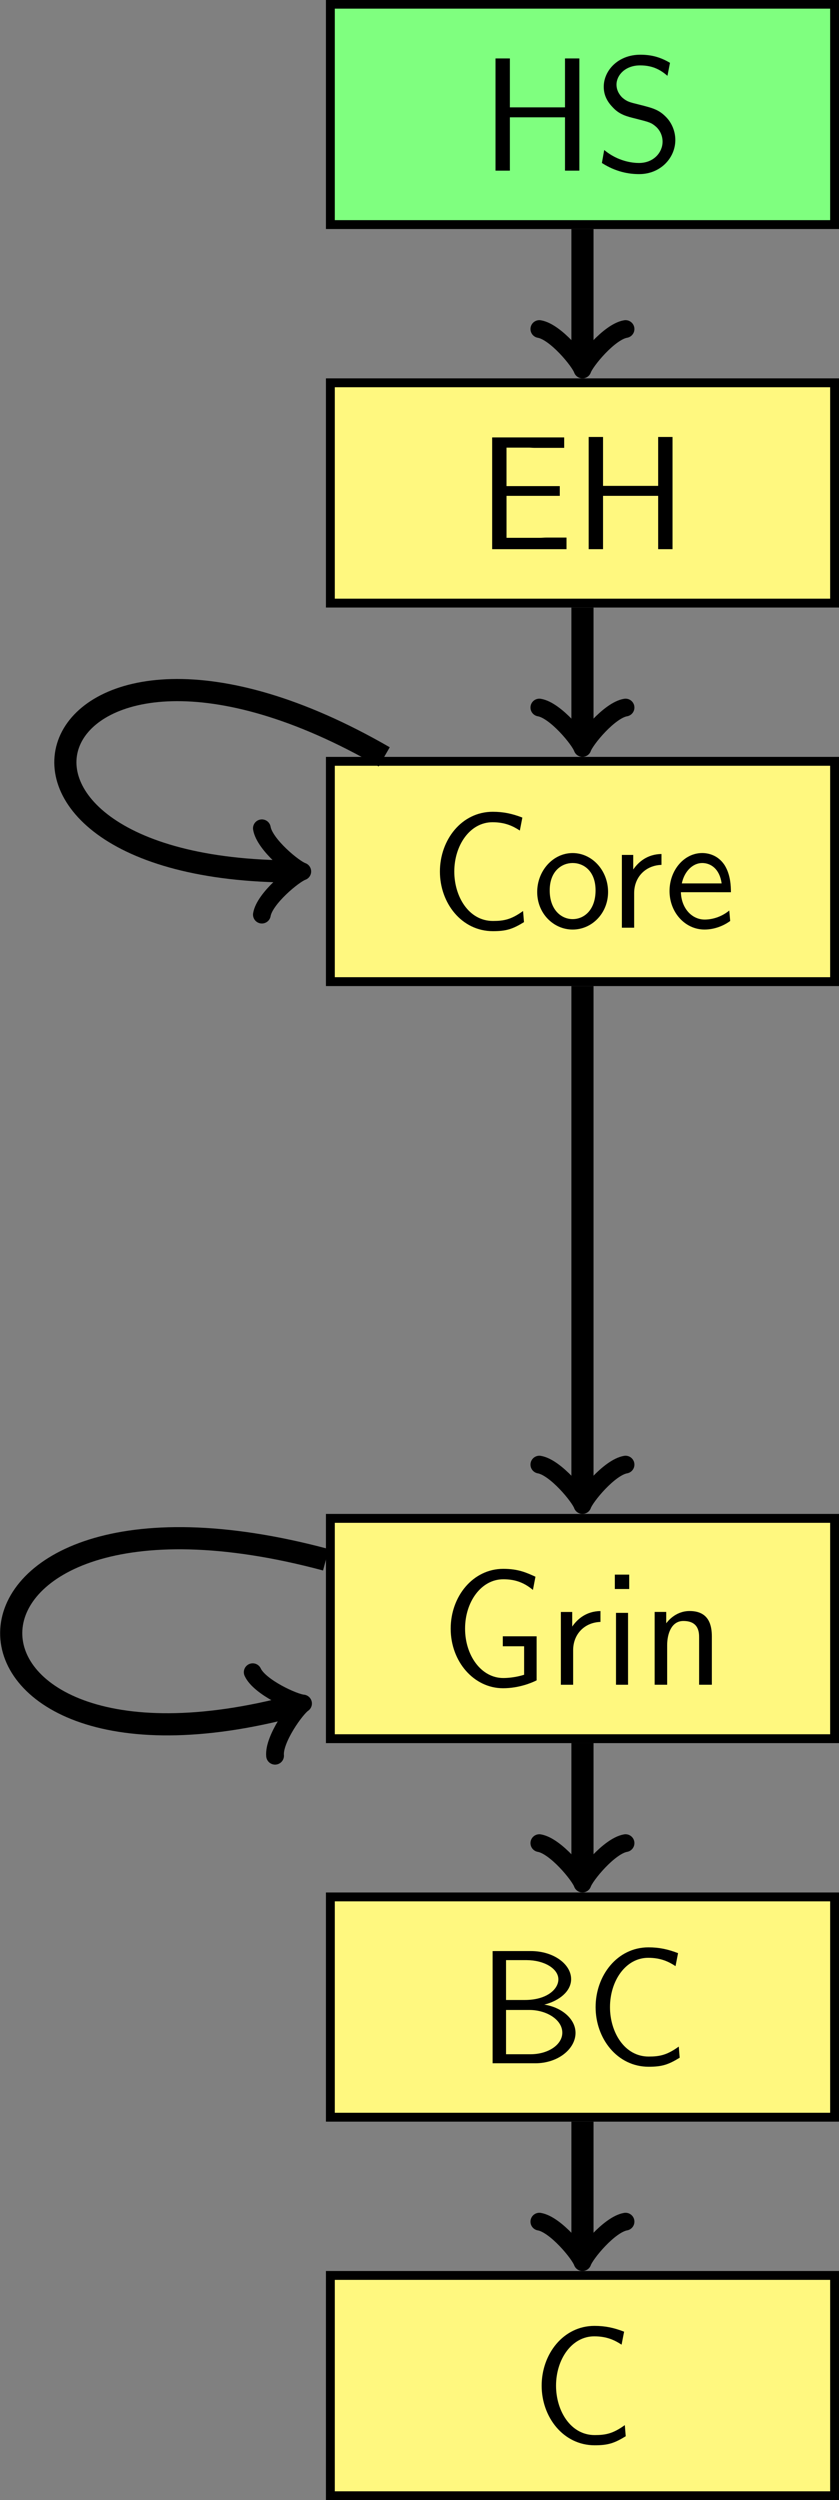 <?xml version="1.0" encoding="UTF-8" standalone="no"?>
<svg
   xmlns:dc="http://purl.org/dc/elements/1.1/"
   xmlns:cc="http://creativecommons.org/ns#"
   xmlns:rdf="http://www.w3.org/1999/02/22-rdf-syntax-ns#"
   xmlns:svg="http://www.w3.org/2000/svg"
   xmlns="http://www.w3.org/2000/svg"
   xmlns:xlink="http://www.w3.org/1999/xlink"
   xmlns:sodipodi="http://sodipodi.sourceforge.net/DTD/sodipodi-0.dtd"
   xmlns:inkscape="http://www.inkscape.org/namespaces/inkscape"
   width="70.753"
   height="210.625"
   viewBox="0 0 56.602 168.5"
   version="1.2"
   id="svg2"
   inkscape:version="0.48.5 r10040"
   sodipodi:docname="uhc-arch-extr.tex">
  <rect x="0" y="0" width="56.602" height="168.5" fill="#808080" stroke="none"/>
  <sodipodi:namedview
     pagecolor="#ffffff"
     bordercolor="#666666"
     borderopacity="1"
     objecttolerance="10"
     gridtolerance="10"
     guidetolerance="10"
     inkscape:pageopacity="0"
     inkscape:pageshadow="2"
     inkscape:window-width="1920"
     inkscape:window-height="1014"
     id="namedview1513"
     showgrid="false"
     fit-margin-top="0"
     fit-margin-left="0"
     fit-margin-right="0"
     fit-margin-bottom="0"
     inkscape:zoom="0.96"
     inkscape:cx="131.6332"
     inkscape:cy="-67.682391"
     inkscape:window-x="0"
     inkscape:window-y="27"
     inkscape:window-maximized="1"
     inkscape:current-layer="svg2" />
  <defs
     id="defs4">
    <g
       id="g6">
      <symbol
         overflow="visible"
         id="glyph0-0"
         style="overflow:visible">
        <path
           style="stroke:none"
           d=""
           id="path9"
           inkscape:connector-curvature="0" />
      </symbol>
      <symbol
         overflow="visible"
         id="glyph0-1"
         style="overflow:visible">
        <path
           style="stroke:none"
           d="m -3.703,-2.469 0,-0.562 c 0,-0.078 0.016,-0.141 0.016,-0.219 l 0,-0.859 -0.422,0 0,3.875 0.422,0 0,-0.859 c 0,-0.062 -0.016,-0.141 -0.016,-0.203 l 0,-0.562 3.703,0 0,-0.609 z"
           id="path12"
           inkscape:connector-curvature="0" />
      </symbol>
      <symbol
         overflow="visible"
         id="glyph0-2"
         style="overflow:visible">
        <path
           style="stroke:none"
           d="m -1.766,-2.781 c -0.469,0 -0.953,0.141 -0.953,0.875 0,0.516 0.297,0.781 0.422,0.906 l -1.859,0 0,0.5 4.156,0 0,-0.516 -1.453,0 c -0.391,0 -0.875,-0.172 -0.875,-0.625 0,-0.625 0.422,-0.625 0.594,-0.625 l 1.734,0 0,-0.516 z"
           id="path15"
           inkscape:connector-curvature="0" />
      </symbol>
      <symbol
         overflow="visible"
         id="glyph0-3"
         style="overflow:visible">
        <path
           style="stroke:none"
           d="m -0.656,-2.578 c 0.25,0.344 0.328,0.719 0.328,0.969 0,0.531 -0.438,0.922 -0.984,0.938 l 0,-1.969 c -0.266,0 -0.672,0.031 -1.016,0.266 C -2.641,-2.156 -2.75,-1.797 -2.75,-1.5 c 0,0.734 0.641,1.297 1.406,1.297 0.766,0 1.406,-0.609 1.406,-1.391 0,-0.344 -0.109,-0.703 -0.297,-1.016 z m -1.016,1.859 c -0.469,-0.125 -0.688,-0.484 -0.688,-0.781 0,-0.266 0.141,-0.656 0.688,-0.766 z"
           id="path18"
           inkscape:connector-curvature="0" />
      </symbol>
      <symbol
         overflow="visible"
         id="glyph0-4"
         style="overflow:visible">
        <path
           style="stroke:none"
           d="m -4.156,-2.406 0,0.578 4.156,1.656 0,-0.5 -1.188,-0.469 0,-1.812 1.188,-0.469 0,-0.625 z m 0.453,0.359 2.172,-0.766 0,1.531 z"
           id="path21"
           inkscape:connector-curvature="0" />
      </symbol>
      <symbol
         overflow="visible"
         id="glyph0-5"
         style="overflow:visible">
        <path
           style="stroke:none"
           d="m -1.281,-1.016 c -0.641,0 -0.984,-0.531 -1,-1.062 l -0.438,0 c 0.016,0.5 0.25,0.875 0.578,1.109 l -0.562,0 0,0.453 2.703,0 0,-0.5 z"
           id="path24"
           inkscape:connector-curvature="0" />
      </symbol>
      <symbol
         overflow="visible"
         id="glyph0-6"
         style="overflow:visible">
        <path
           style="stroke:none"
           d="m -0.656,-2.609 c 0.203,0.312 0.297,0.625 0.297,1 0,0.547 -0.438,0.875 -0.969,0.875 -0.469,0 -1,-0.234 -1,-0.891 0,-0.406 0.078,-0.594 0.266,-0.906 L -2.484,-2.609 C -2.672,-2.25 -2.75,-2.094 -2.75,-1.625 c 0,0.891 0.734,1.406 1.422,1.406 0.734,0 1.391,-0.578 1.391,-1.391 0,-0.406 -0.125,-0.766 -0.281,-1.031 z"
           id="path27"
           inkscape:connector-curvature="0" />
      </symbol>
      <symbol
         overflow="visible"
         id="glyph0-7"
         style="overflow:visible">
        <path
           style="stroke:none"
           d="m -4.109,-1.047 0,0.594 0.609,0 0,-0.594 z M -2.656,-1 l 0,0.5 L 0,-0.5 0,-1 z"
           id="path30"
           inkscape:connector-curvature="0" />
      </symbol>
      <symbol
         overflow="visible"
         id="glyph0-8"
         style="overflow:visible">
        <path
           style="stroke:none"
           d="m -2.281,-1.125 0,-0.891 -0.375,0 0,0.891 -0.766,0 0,0.453 0.766,0 0,0.547 0.375,0 0,-0.516 1.516,0 c 0.406,0 0.828,-0.109 0.828,-0.531 0,-0.438 -0.141,-0.766 -0.219,-0.953 l -0.391,0.109 c 0.141,0.203 0.188,0.406 0.188,0.578 0,0.25 -0.234,0.312 -0.516,0.312 z"
           id="path33"
           inkscape:connector-curvature="0" />
      </symbol>
      <symbol
         overflow="visible"
         id="glyph0-9"
         style="overflow:visible">
        <path
           style="stroke:none"
           d="m -2.656,-2.781 0,0.516 1.734,0 c 0.484,0 0.625,0.406 0.625,0.75 0,0.453 -0.109,0.5 -0.391,0.5 l -1.969,0 0,0.516 2,0 c 0.531,0 0.719,-0.234 0.719,-0.656 0,-0.234 -0.047,-0.766 -0.344,-1.125 l 0.281,0 0,-0.5 z"
           id="path36"
           inkscape:connector-curvature="0" />
      </symbol>
      <symbol
         overflow="visible"
         id="glyph0-10"
         style="overflow:visible">
        <path
           style="stroke:none"
           d="m -1.312,-2.984 c -0.781,0 -1.438,0.625 -1.438,1.406 0,0.766 0.656,1.406 1.438,1.406 0.766,0 1.375,-0.641 1.375,-1.406 0,-0.781 -0.609,-1.406 -1.375,-1.406 z m 0.953,1.406 c 0,0.469 -0.344,0.875 -1.016,0.875 -0.672,0 -0.984,-0.438 -0.984,-0.875 0,-0.453 0.312,-0.891 0.984,-0.891 0.688,0 1.016,0.422 1.016,0.891 z"
           id="path39"
           inkscape:connector-curvature="0" />
      </symbol>
      <symbol
         overflow="visible"
         id="glyph0-11"
         style="overflow:visible">
        <path
           style="stroke:none"
           d="m -2.281,-1.141 0,-0.672 -0.375,0 0,0.688 -0.688,0 c -0.422,0 -0.469,-0.375 -0.469,-0.562 0,-0.125 0.016,-0.297 0.094,-0.516 l -0.438,0 c -0.031,0.156 -0.062,0.344 -0.062,0.5 0,0.625 0.453,1.062 1.047,1.062 l 0.516,0 0,0.469 0.375,0 0,-0.469 2.281,0 0,-0.5 z"
           id="path42"
           inkscape:connector-curvature="0" />
      </symbol>
      <symbol
         overflow="visible"
         id="glyph0-12"
         style="overflow:visible">
        <path
           style="stroke:none"
           d="m -4.156,-3.781 0,0.531 2.766,0 c 0.797,0 1.156,0.531 1.156,1.047 0,0.516 -0.359,1.016 -1.156,1.016 l -2.766,0 0,0.609 2.75,0 c 0.891,0 1.531,-0.75 1.531,-1.625 0,-0.844 -0.656,-1.578 -1.531,-1.578 z"
           id="path45"
           inkscape:connector-curvature="0" />
      </symbol>
      <symbol
         overflow="visible"
         id="glyph0-13"
         style="overflow:visible">
        <path
           style="stroke:none"
           d="m -4.156,-3.906 0,0.609 1.797,0 0,2.109 -1.797,0 0,0.609 4.156,0 0,-0.609 -1.969,0 0,-2.109 1.969,0 0,-0.609 z"
           id="path48"
           inkscape:connector-curvature="0" />
      </symbol>
      <symbol
         overflow="visible"
         id="glyph0-14"
         style="overflow:visible">
        <path
           style="stroke:none"
           d="m -1.719,-2.547 c -0.609,0 -1.031,0.469 -1.031,1.062 0,0.375 0.078,0.656 0.266,1 l 0.438,-0.047 c -0.141,-0.188 -0.312,-0.484 -0.312,-0.953 0,-0.266 0.188,-0.547 0.641,-0.547 l 0.234,0 c 0.031,0.891 0.219,1.766 0.781,1.766 C -0.406,-0.266 0.062,-0.469 0.062,-1 0.062,-1.25 0,-1.734 -0.234,-2.047 l 0.234,0 0,-0.5 z m 0.875,0.516 c 0.109,0 0.266,0 0.391,0.219 0.109,0.188 0.125,0.422 0.125,0.484 0,0.328 -0.156,0.578 -0.391,0.578 -0.375,0 -0.406,-1.016 -0.422,-1.281 z"
           id="path51"
           inkscape:connector-curvature="0" />
      </symbol>
      <symbol
         overflow="visible"
         id="glyph0-15"
         style="overflow:visible">
        <path
           style="stroke:none"
           d="m -2.562,-2.188 c -0.172,0.406 -0.188,0.703 -0.188,0.922 0,0.156 0,1.062 0.797,1.062 0.281,0 0.438,-0.156 0.516,-0.234 0.203,-0.219 0.25,-0.469 0.312,-0.781 0.047,-0.281 0.109,-0.609 0.406,-0.609 0.375,0 0.375,0.5 0.375,0.578 0,0.391 -0.141,0.75 -0.312,0.984 l 0.453,0.094 C -0.109,-0.391 0.062,-0.75 0.062,-1.25 c 0,-0.266 -0.047,-0.531 -0.203,-0.75 -0.172,-0.219 -0.438,-0.297 -0.641,-0.297 -0.109,0 -0.344,0.016 -0.562,0.266 -0.203,0.219 -0.234,0.438 -0.297,0.734 -0.062,0.344 -0.125,0.625 -0.375,0.625 -0.344,0 -0.344,-0.438 -0.344,-0.531 0,-0.344 0.062,-0.609 0.219,-0.906 z"
           id="path54"
           inkscape:connector-curvature="0" />
      </symbol>
      <symbol
         overflow="visible"
         id="glyph0-16"
         style="overflow:visible">
        <path
           style="stroke:none"
           d="m -1.625,-1.797 -1.031,-1.062 0,0.578 1.234,1.281 -2.734,0 0,0.469 4.156,0 0,-0.438 -0.844,0 L -1.328,-1.484 0,-2.469 0,-2.984 z"
           id="path57"
           inkscape:connector-curvature="0" />
      </symbol>
      <symbol
         overflow="visible"
         id="glyph0-17"
         style="overflow:visible">
        <path
           style="stroke:none"
           d="m -4.156,-1 0,0.5 L 0,-0.5 0,-1 z"
           id="path60"
           inkscape:connector-curvature="0" />
      </symbol>
      <symbol
         overflow="visible"
         id="glyph0-18"
         style="overflow:visible">
        <path
           style="stroke:none"
           d="m -0.672,-3.703 c 0.297,0.422 0.391,0.688 0.391,1.188 0,0.953 -0.906,1.5 -1.797,1.5 -0.953,0 -1.781,-0.609 -1.781,-1.484 0,-0.469 0.125,-0.766 0.328,-1.078 L -4.062,-3.672 C -4.25,-3.188 -4.281,-2.797 -4.281,-2.5 c 0,1.25 1.062,2.094 2.203,2.094 1.125,0 2.203,-0.828 2.203,-2.109 0,-0.516 -0.078,-0.766 -0.328,-1.219 z"
           id="path63"
           inkscape:connector-curvature="0" />
      </symbol>
      <symbol
         overflow="visible"
         id="glyph0-19"
         style="overflow:visible">
        <path
           style="stroke:none"
           d="m -1.766,-4.547 c -0.469,0 -0.953,0.141 -0.953,0.875 0,0.5 0.297,0.812 0.484,0.953 -0.156,0.062 -0.484,0.219 -0.484,0.812 0,0.344 0.141,0.672 0.453,0.938 l -0.438,0 0,0.469 2.703,0 0,-0.516 -1.453,0 c -0.391,0 -0.875,-0.172 -0.875,-0.625 0,-0.625 0.422,-0.625 0.594,-0.625 l 1.734,0 0,-0.516 -1.453,0 c -0.391,0 -0.875,-0.172 -0.875,-0.625 0,-0.625 0.422,-0.625 0.594,-0.625 l 1.734,0 0,-0.516 z"
           id="path66"
           inkscape:connector-curvature="0" />
      </symbol>
      <symbol
         overflow="visible"
         id="glyph0-20"
         style="overflow:visible">
        <path
           style="stroke:none"
           d="M -0.281,-1.031 C 0,-1.344 0.062,-1.688 0.062,-1.891 c 0,-0.641 -0.609,-1.172 -1.391,-1.172 -0.719,0 -1.391,0.391 -1.391,0.984 0,0.266 0.078,0.719 0.344,1.062 l -0.281,0 0,0.5 3.812,0 0,-0.516 z m -1.703,0 c -0.172,-0.141 -0.312,-0.375 -0.312,-0.656 0,-0.484 0.438,-0.859 0.969,-0.859 0.594,0 1,0.453 1,0.922 0,0.094 -0.016,0.234 -0.141,0.391 -0.141,0.188 -0.234,0.203 -0.344,0.203 z"
           id="path69"
           inkscape:connector-curvature="0" />
      </symbol>
      <symbol
         overflow="visible"
         id="glyph0-21"
         style="overflow:visible">
        <path
           style="stroke:none"
           d="m -2.406,-2.531 -0.25,0 0,2.266 0.375,0 0,-0.875 c 0,-0.078 0,-0.141 0,-0.219 l 0,-0.469 2.016,1.656 0.266,0 0,-2.391 -0.406,0 0,0.938 c 0,0.062 0.016,0.141 0.016,0.219 l 0,0.516 z"
           id="path72"
           inkscape:connector-curvature="0" />
      </symbol>
      <symbol
         overflow="visible"
         id="glyph0-22"
         style="overflow:visible">
        <path
           style="stroke:none"
           d="m -4.156,-0.594 4.156,0 0,-1.688 c 0,-1.078 -0.906,-1.953 -2.047,-1.953 -1.172,0 -2.109,0.875 -2.109,1.953 z m 3.797,-0.578 -3.438,0 0,-0.953 c 0,-0.812 0.656,-1.516 1.75,-1.516 1.109,0 1.688,0.719 1.688,1.516 z"
           id="path75"
           inkscape:connector-curvature="0" />
      </symbol>
      <symbol
         overflow="visible"
         id="glyph0-23"
         style="overflow:visible">
        <path
           style="stroke:none"
           d="m -4.109,-1.188 0,0.609 0.609,0 0,-0.609 z m 5.125,1.578 c 0.156,-0.281 0.203,-0.547 0.203,-0.781 0,-0.406 -0.312,-0.797 -0.859,-0.797 l -3.016,0 0,0.5 3.047,0 c 0.109,0 0.203,0 0.312,0.125 0.094,0.141 0.094,0.312 0.094,0.359 0,0.25 -0.109,0.406 -0.172,0.484 z"
           id="path78"
           inkscape:connector-curvature="0" />
      </symbol>
      <symbol
         overflow="visible"
         id="glyph0-24"
         style="overflow:visible">
        <path
           style="stroke:none"
           d="m 0,-1.156 -0.531,0 0,0.547 0.531,0 0,-0.172 0.766,0.172 0,-0.266 z"
           id="path81"
           inkscape:connector-curvature="0" />
      </symbol>
      <symbol
         overflow="visible"
         id="glyph0-25"
         style="overflow:visible">
        <path
           style="stroke:none"
           d="m -4.156,-2.469 0,0.578 3.234,0 c 0.125,0 0.641,0 0.641,0.734 0,0.422 -0.203,0.688 -0.328,0.797 l 0.484,0.094 c 0.156,-0.328 0.25,-0.719 0.25,-1.094 0,-0.625 -0.328,-1.109 -1.016,-1.109 z"
           id="path84"
           inkscape:connector-curvature="0" />
      </symbol>
      <symbol
         overflow="visible"
         id="glyph0-26"
         style="overflow:visible">
        <path
           style="stroke:none"
           d="m -1.766,-2.781 c -0.469,0 -0.953,0.141 -0.953,0.875 0,0.344 0.141,0.672 0.453,0.938 l -0.438,0 0,0.469 2.703,0 0,-0.516 -1.453,0 c -0.391,0 -0.875,-0.172 -0.875,-0.625 0,-0.625 0.422,-0.625 0.594,-0.625 l 1.734,0 0,-0.516 z"
           id="path87"
           inkscape:connector-curvature="0" />
      </symbol>
      <symbol
         overflow="visible"
         id="glyph0-27"
         style="overflow:visible">
        <path
           style="stroke:none"
           d="m -1.875,-3.094 -0.391,0 0,1.906 -1.453,0 0,-0.828 c 0,-0.078 0,-0.141 0,-0.219 l 0,-1.141 -0.422,0 0,2.797 4.141,0 0,-0.609 -1.875,0 z"
           id="path90"
           inkscape:connector-curvature="0" />
      </symbol>
      <symbol
         overflow="visible"
         id="glyph0-28"
         style="overflow:visible">
        <path
           style="stroke:none"
           d="m -3.984,-2.953 c -0.203,0.375 -0.297,0.719 -0.297,1.156 0,0.906 0.609,1.438 1.188,1.438 0.25,0 0.531,-0.078 0.812,-0.359 0.234,-0.266 0.297,-0.547 0.391,-0.922 0.125,-0.5 0.156,-0.641 0.328,-0.812 0.109,-0.109 0.281,-0.203 0.484,-0.203 0.375,0 0.75,0.328 0.75,0.922 0,0.328 -0.094,0.891 -0.5,1.359 l 0.547,0.094 C -0.109,-0.578 0.125,-1.078 0.125,-1.75 c 0,-0.828 -0.609,-1.422 -1.281,-1.422 -0.484,0 -0.75,0.281 -0.875,0.406 -0.25,0.25 -0.312,0.516 -0.422,0.984 -0.078,0.359 -0.125,0.547 -0.266,0.703 C -2.797,-1 -2.938,-0.875 -3.172,-0.875 -3.5,-0.875 -3.844,-1.203 -3.844,-1.781 c 0,-0.453 0.141,-0.781 0.391,-1.078 z"
           id="path93"
           inkscape:connector-curvature="0" />
      </symbol>
      <symbol
         overflow="visible"
         id="glyph0-29"
         style="overflow:visible">
        <path
           style="stroke:none"
           d="m -2.656,-4.25 0,0.469 c 0.172,0.047 1.172,0.391 1.797,0.578 0.172,0.047 0.375,0.109 0.5,0.125 -0.234,0.031 -0.891,0.25 -0.922,0.266 l -1.375,0.438 0,0.453 c 0.516,0.172 1.859,0.625 2.297,0.672 -0.438,0.047 -1.75,0.5 -2.047,0.594 -0.141,0.047 -0.156,0.047 -0.25,0.078 l 0,0.484 2.656,-0.875 0,-0.5 c -0.031,0 -0.5,-0.172 -1.156,-0.375 -0.297,-0.094 -0.875,-0.266 -1.141,-0.297 0.125,-0.016 0.25,-0.062 0.406,-0.094 0.156,-0.047 0.312,-0.094 0.453,-0.125 L 0,-2.828 0,-3.375 z"
           id="path96"
           inkscape:connector-curvature="0" />
      </symbol>
      <symbol
         overflow="visible"
         id="glyph0-30"
         style="overflow:visible">
        <path
           style="stroke:none"
           d="m -2.656,-2.844 0,0.484 c 2,0.828 2.172,0.859 2.297,0.875 l 0,0.016 C -0.594,-1.422 -1,-1.25 -1.469,-1.078 -2,-0.859 -2.203,-0.766 -2.656,-0.594 l 0,0.5 L 0,-1.188 0,-1.734 z"
           id="path99"
           inkscape:connector-curvature="0" />
      </symbol>
      <symbol
         overflow="visible"
         id="glyph0-31"
         style="overflow:visible">
        <path
           style="stroke:none"
           d="m -2.656,-2.844 0,0.484 c 1.141,0.5 1.922,0.828 2.281,0.844 -0.172,0.016 -0.469,0.125 -0.75,0.234 -0.234,0.094 -0.484,0.188 -0.719,0.297 l -0.812,0.375 0,0.516 L 0,-1.328 c 0.172,0.078 0.453,0.188 0.531,0.234 0.25,0.125 0.328,0.203 0.328,0.359 0,0.031 0,0.25 -0.109,0.5 l 0.422,-0.031 C 1.188,-0.312 1.219,-0.531 1.219,-0.719 c 0,-0.25 -0.094,-0.453 -0.656,-0.719 z"
           id="path102"
           inkscape:connector-curvature="0" />
      </symbol>
      <symbol
         overflow="visible"
         id="glyph1-0"
         style="overflow:visible">
        <path
           style="stroke:none"
           d=""
           id="path105"
           inkscape:connector-curvature="0" />
      </symbol>
      <symbol
         overflow="visible"
         id="glyph1-1"
         style="overflow:visible">
        <path
           style="stroke:none"
           d="m -9.953,-8.266 0,1.094 6.625,0 c 1.922,0 2.828,1.203 2.828,2.359 0,1.125 -0.891,2.281 -2.828,2.281 l -6.625,0 0,1.234 6.609,0 c 2.109,0 3.641,-1.641 3.641,-3.516 0,-1.859 -1.562,-3.453 -3.641,-3.453 z"
           id="path108"
           inkscape:connector-curvature="0" />
      </symbol>
      <symbol
         overflow="visible"
         id="glyph1-2"
         style="overflow:visible">
        <path
           style="stroke:none"
           d="m -9.953,-8.531 0,1.234 4.344,0 0,4.766 -4.344,0 0,1.234 9.953,0 0,-1.234 -4.75,0 0,-4.766 4.75,0 0,-1.234 z"
           id="path111"
           inkscape:connector-curvature="0" />
      </symbol>
      <symbol
         overflow="visible"
         id="glyph1-3"
         style="overflow:visible">
        <path
           style="stroke:none"
           d="m -9.75,-8.109 c -0.375,0.969 -0.5,1.719 -0.5,2.578 0,2.672 2.469,4.578 5.266,4.578 2.781,0 5.281,-1.859 5.281,-4.594 0,-1.125 -0.156,-1.703 -0.797,-2.719 l -0.984,0.094 c 0.672,0.906 0.891,1.453 0.891,2.609 0,2.125 -2.156,3.375 -4.391,3.375 -2.391,0 -4.375,-1.406 -4.375,-3.328 0,-0.516 0.047,-1.391 0.766,-2.375 z"
           id="path114"
           inkscape:connector-curvature="0" />
      </symbol>
      <symbol
         overflow="visible"
         id="glyph1-4"
         style="overflow:visible">
        <path
           style="stroke:none"
           d="m -0.641,-2.203 c 0.438,-0.5 0.781,-1.094 0.781,-1.875 0,-1.375 -1.391,-2.609 -3.344,-2.609 -1.734,0 -3.312,0.922 -3.312,2.25 0,0.594 0.188,1.516 0.828,2.25 l -0.688,0 0,1.062 9.156,0 0,-1.078 z m -4.172,0 c -0.5,-0.328 -0.812,-0.875 -0.812,-1.469 0,-1.062 1.078,-1.922 2.438,-1.922 1.438,0 2.469,0.984 2.469,2.047 0,0.406 -0.141,0.672 -0.344,0.938 -0.312,0.359 -0.578,0.406 -0.797,0.406 z"
           id="path117"
           inkscape:connector-curvature="0" />
      </symbol>
      <symbol
         overflow="visible"
         id="glyph1-5"
         style="overflow:visible">
        <path
           style="stroke:none"
           d="m -9.734,-2.266 0,1.234 1.234,0 0,-1.234 z M -6.375,-2.188 l 0,1.062 6.375,0 0,-1.062 z"
           id="path120"
           inkscape:connector-curvature="0" />
      </symbol>
      <symbol
         overflow="visible"
         id="glyph1-6"
         style="overflow:visible">
        <path
           style="stroke:none"
           d="m -3.234,-5.844 c -0.609,0 -1.484,0.062 -2.25,0.516 -0.984,0.594 -1.094,1.594 -1.094,2.016 0,1.547 1.484,2.844 3.344,2.844 1.906,0 3.375,-1.375 3.375,-3.047 0,-0.656 -0.188,-1.453 -0.75,-2.234 -0.062,0 -0.516,0.047 -0.531,0.047 -0.016,0.016 -0.344,0.031 -0.391,0.031 0.719,0.859 0.812,1.703 0.812,2.125 0,1.109 -0.984,2.062 -2.516,2.078 z M -4,-1.547 c -0.969,-0.25 -1.719,-0.922 -1.719,-1.766 0,-0.453 0.203,-1.438 1.719,-1.672 z"
           id="path123"
           inkscape:connector-curvature="0" />
      </symbol>
      <symbol
         overflow="visible"
         id="glyph1-7"
         style="overflow:visible">
        <path
           style="stroke:none"
           d="m -9.953,-2.188 0,1.062 9.953,0 0,-1.062 z"
           id="path126"
           inkscape:connector-curvature="0" />
      </symbol>
      <symbol
         overflow="visible"
         id="glyph1-8"
         style="overflow:visible">
        <path
           style="stroke:none"
           d="m -4.312,-6.078 c -0.875,0 -2.203,0.188 -2.203,1.922 0,0.797 0.359,1.484 1.047,2.031 l -0.969,0 0,1.016 6.438,0 0,-1.078 -3.578,0 c -0.875,0 -2.078,-0.344 -2.078,-1.422 0,-1.344 0.938,-1.375 1.438,-1.375 l 4.219,0 0,-1.094 z"
           id="path129"
           inkscape:connector-curvature="0" />
      </symbol>
      <symbol
         overflow="visible"
         id="glyph2-0"
         style="overflow:visible">
        <path
           style="stroke:none"
           d=""
           id="path132"
           inkscape:connector-curvature="0" />
      </symbol>
      <symbol
         overflow="visible"
         id="glyph2-1"
         style="overflow:visible">
        <path
           style="stroke:none"
           d="m -7.562,-6.688 0,0.969 3.297,0 0,3.719 -3.297,0 0,0.969 7.562,0 L 0,-2 l -3.594,0 0,-3.719 3.594,0 0,-0.969 z"
           id="path135"
           inkscape:connector-curvature="0" />
      </symbol>
      <symbol
         overflow="visible"
         id="glyph2-2"
         style="overflow:visible">
        <path
           style="stroke:none"
           d="m -7.266,-5.078 c -0.359,0.609 -0.547,1.203 -0.547,2 0,1.516 1.078,2.469 2.156,2.469 0.469,0 0.922,-0.156 1.375,-0.594 0.5,-0.453 0.625,-0.938 0.781,-1.578 0.234,-0.922 0.266,-1.031 0.531,-1.344 0.188,-0.219 0.547,-0.453 1.016,-0.453 0.719,0 1.438,0.594 1.438,1.594 0,0.438 -0.109,1.422 -0.875,2.344 l 0.875,0.156 C 0.094,-1.438 0.234,-2.312 0.234,-3 c 0,-1.438 -1.094,-2.438 -2.297,-2.438 -0.703,0 -1.234,0.328 -1.5,0.578 -0.531,0.5 -0.641,0.875 -0.891,1.875 -0.156,0.625 -0.188,0.797 -0.469,1.125 C -5,-1.781 -5.312,-1.469 -5.797,-1.469 c -0.641,0 -1.297,-0.594 -1.297,-1.594 0,-0.922 0.359,-1.438 0.703,-1.844 z"
           id="path138"
           inkscape:connector-curvature="0" />
      </symbol>
      <symbol
         overflow="visible"
         id="glyph2-3"
         style="overflow:visible">
        <path
           style="stroke:none"
           d="m -3.594,-5.594 -0.656,0 0,3.594 -2.594,0 0,-1.5 c 0,-0.125 0.016,-0.266 0.016,-0.391 l 0,-2 -0.703,0 0,4.859 7.531,0 0,-5.016 -0.781,0 0,1.375 c 0,0.141 0.016,0.266 0.016,0.391 l 0,2.281 -2.828,0 z"
           id="path141"
           inkscape:connector-curvature="0" />
      </symbol>
      <symbol
         overflow="visible"
         id="glyph2-4"
         style="overflow:visible">
        <path
           style="stroke:none"
           d="m -7.422,-6.297 c -0.266,0.688 -0.391,1.281 -0.391,2 0,2.094 1.891,3.562 4.031,3.562 2.109,0 4.016,-1.453 4.016,-3.578 0,-0.906 -0.141,-1.328 -0.609,-2.094 l -0.75,0.062 c 0.562,0.781 0.672,1.266 0.672,2.031 0,1.641 -1.656,2.609 -3.328,2.609 -1.781,0 -3.328,-1.062 -3.328,-2.578 0,-0.859 0.266,-1.391 0.562,-1.844 z"
           id="path144"
           inkscape:connector-curvature="0" />
      </symbol>
      <symbol
         overflow="visible"
         id="glyph2-5"
         style="overflow:visible">
        <path
           style="stroke:none"
           d="m -2.406,-5.109 c -1.453,0 -2.625,1.078 -2.625,2.391 0,1.328 1.203,2.391 2.625,2.391 1.453,0 2.531,-1.109 2.531,-2.391 0,-1.312 -1.109,-2.391 -2.531,-2.391 z m 1.828,2.391 c 0,0.75 -0.609,1.547 -1.938,1.547 -1.312,0 -1.844,-0.828 -1.844,-1.547 0,-0.766 0.562,-1.547 1.844,-1.547 1.297,0 1.938,0.75 1.938,1.547 z"
           id="path147"
           inkscape:connector-curvature="0" />
      </symbol>
      <symbol
         overflow="visible"
         id="glyph2-6"
         style="overflow:visible">
        <path
           style="stroke:none"
           d="m -2.328,-1.719 c -1.094,0 -1.875,-0.781 -1.906,-1.844 l -0.734,0 c 0.016,0.969 0.547,1.562 1.047,1.906 l -0.984,0 0,0.766 4.906,0 0,-0.828 z"
           id="path150"
           inkscape:connector-curvature="0" />
      </symbol>
      <symbol
         overflow="visible"
         id="glyph2-7"
         style="overflow:visible">
        <path
           style="stroke:none"
           d="m -2.391,-4.516 c -0.375,0 -1.188,0.016 -1.844,0.438 -0.672,0.453 -0.797,1.109 -0.797,1.5 0,1.219 1.156,2.203 2.562,2.203 1.438,0 2.594,-1.047 2.594,-2.359 0,-0.688 -0.266,-1.312 -0.578,-1.734 l -0.703,0.062 c 0.562,0.688 0.609,1.406 0.609,1.656 0,0.875 -0.766,1.578 -1.844,1.609 z m -0.594,3.312 c -0.828,-0.172 -1.375,-0.75 -1.375,-1.375 0,-0.562 0.375,-1.172 1.375,-1.312 z"
           id="path153"
           inkscape:connector-curvature="0" />
      </symbol>
      <symbol
         overflow="visible"
         id="glyph2-8"
         style="overflow:visible">
        <path
           style="stroke:none"
           d="m -3.266,-6.531 0,2.281 0.672,0 0,-1.438 1.922,0 c 0.188,0.609 0.219,1.141 0.219,1.406 0,1.484 -1.516,2.578 -3.328,2.578 -1.812,0 -3.328,-1.094 -3.328,-2.578 0,-0.688 0.156,-1.328 0.719,-2 L -7.281,-6.453 c -0.266,0.594 -0.531,1.141 -0.531,2.172 0,2.047 1.859,3.547 4.031,3.547 2.219,0 4.016,-1.562 4.016,-3.531 0,-1.062 -0.359,-1.922 -0.531,-2.266 z"
           id="path156"
           inkscape:connector-curvature="0" />
      </symbol>
      <symbol
         overflow="visible"
         id="glyph2-9"
         style="overflow:visible">
        <path
           style="stroke:none"
           d="m -7.422,-1.781 0,0.969 0.969,0 0,-0.969 z m 2.578,0.078 0,0.812 4.844,0 0,-0.812 z"
           id="path159"
           inkscape:connector-curvature="0" />
      </symbol>
      <symbol
         overflow="visible"
         id="glyph2-10"
         style="overflow:visible">
        <path
           style="stroke:none"
           d="m -3.25,-4.75 c -0.719,0 -1.719,0.172 -1.719,1.5 0,0.984 0.75,1.516 0.828,1.578 l -0.766,0 0,0.781 4.906,0 0,-0.844 -2.672,0 c -0.719,0 -1.625,-0.266 -1.625,-1.094 0,-1.047 0.781,-1.062 1.125,-1.062 L 0,-3.891 0,-4.75 z"
           id="path162"
           inkscape:connector-curvature="0" />
      </symbol>
      <symbol
         overflow="visible"
         id="glyph2-11"
         style="overflow:visible">
        <path
           style="stroke:none"
           d="m -7.562,-1.062 7.562,0 0,-2.875 C 0,-5.5 -0.984,-6.656 -2.047,-6.656 c -0.953,0 -1.734,0.953 -1.906,2.109 -0.25,-1 -0.891,-1.812 -1.719,-1.812 -1,0 -1.891,1.172 -1.891,2.719 z m 3.297,-0.906 -2.688,0 0,-1.375 c 0,-1.203 0.578,-2.156 1.297,-2.156 0.656,0 1.391,0.766 1.391,2.266 z m 3.656,0 -2.984,0 0,-1.578 c 0,-1.156 0.656,-2.219 1.531,-2.219 0.812,0 1.453,0.953 1.453,2.141 z"
           id="path165"
           inkscape:connector-curvature="0" />
      </symbol>
    </g>
    <clipPath
       id="clip1">
      <path
         d="m 18.031,429.164 20.523,0 0,362.836 -20.523,0 z"
         id="path168"
         inkscape:connector-curvature="0" />
    </clipPath>
    <linearGradient
       id="linear0"
       gradientUnits="userSpaceOnUse"
       x1="2.8422001e-14"
       y1="0"
       x2="362.835"
       y2="0"
       gradientTransform="matrix(0,-1,-1,0,174.619,792)">
      <stop
         offset="0"
         style="stop-color:rgb(86.499%,76.149%,1.9%);stop-opacity:1;"
         id="stop171" />
      <stop
         offset="0.008"
         style="stop-color:rgb(86.525%,76.195%,2.09%);stop-opacity:1;"
         id="stop173" />
      <stop
         offset="0.016"
         style="stop-color:rgb(86.578%,76.288%,2.473%);stop-opacity:1;"
         id="stop175" />
      <stop
         offset="0.023"
         style="stop-color:rgb(86.63%,76.381%,2.856%);stop-opacity:1;"
         id="stop177" />
      <stop
         offset="0.031"
         style="stop-color:rgb(86.684%,76.474%,3.239%);stop-opacity:1;"
         id="stop179" />
      <stop
         offset="0.039"
         style="stop-color:rgb(86.736%,76.567%,3.622%);stop-opacity:1;"
         id="stop181" />
      <stop
         offset="0.047"
         style="stop-color:rgb(86.789%,76.66%,4.005%);stop-opacity:1;"
         id="stop183" />
      <stop
         offset="0.055"
         style="stop-color:rgb(86.842%,76.755%,4.39%);stop-opacity:1;"
         id="stop185" />
      <stop
         offset="0.062"
         style="stop-color:rgb(86.894%,76.848%,4.773%);stop-opacity:1;"
         id="stop187" />
      <stop
         offset="0.07"
         style="stop-color:rgb(86.948%,76.941%,5.156%);stop-opacity:1;"
         id="stop189" />
      <stop
         offset="0.078"
         style="stop-color:rgb(87%,77.034%,5.539%);stop-opacity:1;"
         id="stop191" />
      <stop
         offset="0.086"
         style="stop-color:rgb(87.053%,77.127%,5.922%);stop-opacity:1;"
         id="stop193" />
      <stop
         offset="0.094"
         style="stop-color:rgb(87.105%,77.22%,6.305%);stop-opacity:1;"
         id="stop195" />
      <stop
         offset="0.102"
         style="stop-color:rgb(87.158%,77.313%,6.688%);stop-opacity:1;"
         id="stop197" />
      <stop
         offset="0.109"
         style="stop-color:rgb(87.21%,77.406%,7.072%);stop-opacity:1;"
         id="stop199" />
      <stop
         offset="0.117"
         style="stop-color:rgb(87.263%,77.499%,7.455%);stop-opacity:1;"
         id="stop201" />
      <stop
         offset="0.125"
         style="stop-color:rgb(87.317%,77.592%,7.838%);stop-opacity:1;"
         id="stop203" />
      <stop
         offset="0.133"
         style="stop-color:rgb(87.369%,77.686%,8.221%);stop-opacity:1;"
         id="stop205" />
      <stop
         offset="0.141"
         style="stop-color:rgb(87.422%,77.779%,8.604%);stop-opacity:1;"
         id="stop207" />
      <stop
         offset="0.148"
         style="stop-color:rgb(87.474%,77.872%,8.987%);stop-opacity:1;"
         id="stop209" />
      <stop
         offset="0.156"
         style="stop-color:rgb(87.527%,77.965%,9.37%);stop-opacity:1;"
         id="stop211" />
      <stop
         offset="0.164"
         style="stop-color:rgb(87.579%,78.058%,9.753%);stop-opacity:1;"
         id="stop213" />
      <stop
         offset="0.172"
         style="stop-color:rgb(87.633%,78.151%,10.138%);stop-opacity:1;"
         id="stop215" />
      <stop
         offset="0.18"
         style="stop-color:rgb(87.686%,78.244%,10.521%);stop-opacity:1;"
         id="stop217" />
      <stop
         offset="0.188"
         style="stop-color:rgb(87.738%,78.337%,10.904%);stop-opacity:1;"
         id="stop219" />
      <stop
         offset="0.195"
         style="stop-color:rgb(87.791%,78.432%,11.287%);stop-opacity:1;"
         id="stop221" />
      <stop
         offset="0.203"
         style="stop-color:rgb(87.843%,78.525%,11.67%);stop-opacity:1;"
         id="stop223" />
      <stop
         offset="0.211"
         style="stop-color:rgb(87.897%,78.618%,12.053%);stop-opacity:1;"
         id="stop225" />
      <stop
         offset="0.219"
         style="stop-color:rgb(87.949%,78.711%,12.436%);stop-opacity:1;"
         id="stop227" />
      <stop
         offset="0.227"
         style="stop-color:rgb(88.002%,78.804%,12.82%);stop-opacity:1;"
         id="stop229" />
      <stop
         offset="0.234"
         style="stop-color:rgb(88.055%,78.897%,13.203%);stop-opacity:1;"
         id="stop231" />
      <stop
         offset="0.242"
         style="stop-color:rgb(88.107%,78.99%,13.586%);stop-opacity:1;"
         id="stop233" />
      <stop
         offset="0.25"
         style="stop-color:rgb(88.161%,79.083%,13.969%);stop-opacity:1;"
         id="stop235" />
      <stop
         offset="0.258"
         style="stop-color:rgb(88.213%,79.176%,14.352%);stop-opacity:1;"
         id="stop237" />
      <stop
         offset="0.266"
         style="stop-color:rgb(88.266%,79.269%,14.735%);stop-opacity:1;"
         id="stop239" />
      <stop
         offset="0.273"
         style="stop-color:rgb(88.318%,79.362%,15.118%);stop-opacity:1;"
         id="stop241" />
      <stop
         offset="0.281"
         style="stop-color:rgb(88.371%,79.456%,15.501%);stop-opacity:1;"
         id="stop243" />
      <stop
         offset="0.289"
         style="stop-color:rgb(88.423%,79.549%,15.886%);stop-opacity:1;"
         id="stop245" />
      <stop
         offset="0.297"
         style="stop-color:rgb(88.477%,79.642%,16.269%);stop-opacity:1;"
         id="stop247" />
      <stop
         offset="0.305"
         style="stop-color:rgb(88.53%,79.735%,16.652%);stop-opacity:1;"
         id="stop249" />
      <stop
         offset="0.312"
         style="stop-color:rgb(88.582%,79.828%,17.035%);stop-opacity:1;"
         id="stop251" />
      <stop
         offset="0.32"
         style="stop-color:rgb(88.635%,79.921%,17.418%);stop-opacity:1;"
         id="stop253" />
      <stop
         offset="0.328"
         style="stop-color:rgb(88.687%,80.014%,17.801%);stop-opacity:1;"
         id="stop255" />
      <stop
         offset="0.336"
         style="stop-color:rgb(88.741%,80.109%,18.184%);stop-opacity:1;"
         id="stop257" />
      <stop
         offset="0.344"
         style="stop-color:rgb(88.792%,80.202%,18.568%);stop-opacity:1;"
         id="stop259" />
      <stop
         offset="0.352"
         style="stop-color:rgb(88.846%,80.295%,18.951%);stop-opacity:1;"
         id="stop261" />
      <stop
         offset="0.359"
         style="stop-color:rgb(88.899%,80.388%,19.334%);stop-opacity:1;"
         id="stop263" />
      <stop
         offset="0.367"
         style="stop-color:rgb(88.951%,80.481%,19.717%);stop-opacity:1;"
         id="stop265" />
      <stop
         offset="0.375"
         style="stop-color:rgb(89.005%,80.574%,20.1%);stop-opacity:1;"
         id="stop267" />
      <stop
         offset="0.383"
         style="stop-color:rgb(89.056%,80.667%,20.483%);stop-opacity:1;"
         id="stop269" />
      <stop
         offset="0.391"
         style="stop-color:rgb(89.11%,80.76%,20.866%);stop-opacity:1;"
         id="stop271" />
      <stop
         offset="0.398"
         style="stop-color:rgb(89.162%,80.853%,21.249%);stop-opacity:1;"
         id="stop273" />
      <stop
         offset="0.406"
         style="stop-color:rgb(89.215%,80.946%,21.634%);stop-opacity:1;"
         id="stop275" />
      <stop
         offset="0.414"
         style="stop-color:rgb(89.268%,81.039%,22.017%);stop-opacity:1;"
         id="stop277" />
      <stop
         offset="0.422"
         style="stop-color:rgb(89.32%,81.133%,22.4%);stop-opacity:1;"
         id="stop279" />
      <stop
         offset="0.43"
         style="stop-color:rgb(89.374%,81.226%,22.783%);stop-opacity:1;"
         id="stop281" />
      <stop
         offset="0.438"
         style="stop-color:rgb(89.426%,81.319%,23.166%);stop-opacity:1;"
         id="stop283" />
      <stop
         offset="0.445"
         style="stop-color:rgb(89.479%,81.412%,23.549%);stop-opacity:1;"
         id="stop285" />
      <stop
         offset="0.453"
         style="stop-color:rgb(89.531%,81.505%,23.932%);stop-opacity:1;"
         id="stop287" />
      <stop
         offset="0.461"
         style="stop-color:rgb(89.584%,81.598%,24.316%);stop-opacity:1;"
         id="stop289" />
      <stop
         offset="0.469"
         style="stop-color:rgb(89.636%,81.691%,24.699%);stop-opacity:1;"
         id="stop291" />
      <stop
         offset="0.477"
         style="stop-color:rgb(89.69%,81.786%,25.082%);stop-opacity:1;"
         id="stop293" />
      <stop
         offset="0.484"
         style="stop-color:rgb(89.743%,81.879%,25.465%);stop-opacity:1;"
         id="stop295" />
      <stop
         offset="0.492"
         style="stop-color:rgb(89.795%,81.972%,25.848%);stop-opacity:1;"
         id="stop297" />
      <stop
         offset="0.5"
         style="stop-color:rgb(89.848%,82.065%,26.231%);stop-opacity:1;"
         id="stop299" />
      <stop
         offset="0.508"
         style="stop-color:rgb(89.9%,82.158%,26.614%);stop-opacity:1;"
         id="stop301" />
      <stop
         offset="0.516"
         style="stop-color:rgb(89.954%,82.251%,26.997%);stop-opacity:1;"
         id="stop303" />
      <stop
         offset="0.523"
         style="stop-color:rgb(90.005%,82.344%,27.382%);stop-opacity:1;"
         id="stop305" />
      <stop
         offset="0.531"
         style="stop-color:rgb(90.059%,82.437%,27.765%);stop-opacity:1;"
         id="stop307" />
      <stop
         offset="0.539"
         style="stop-color:rgb(90.112%,82.53%,28.148%);stop-opacity:1;"
         id="stop309" />
      <stop
         offset="0.547"
         style="stop-color:rgb(90.164%,82.623%,28.531%);stop-opacity:1;"
         id="stop311" />
      <stop
         offset="0.555"
         style="stop-color:rgb(90.218%,82.716%,28.914%);stop-opacity:1;"
         id="stop313" />
      <stop
         offset="0.562"
         style="stop-color:rgb(90.269%,82.809%,29.297%);stop-opacity:1;"
         id="stop315" />
      <stop
         offset="0.57"
         style="stop-color:rgb(90.323%,82.903%,29.68%);stop-opacity:1;"
         id="stop317" />
      <stop
         offset="0.578"
         style="stop-color:rgb(90.375%,82.996%,30.064%);stop-opacity:1;"
         id="stop319" />
      <stop
         offset="0.586"
         style="stop-color:rgb(90.428%,83.089%,30.447%);stop-opacity:1;"
         id="stop321" />
      <stop
         offset="0.594"
         style="stop-color:rgb(90.48%,83.182%,30.83%);stop-opacity:1;"
         id="stop323" />
      <stop
         offset="0.602"
         style="stop-color:rgb(90.533%,83.275%,31.213%);stop-opacity:1;"
         id="stop325" />
      <stop
         offset="0.609"
         style="stop-color:rgb(90.587%,83.368%,31.596%);stop-opacity:1;"
         id="stop327" />
      <stop
         offset="0.617"
         style="stop-color:rgb(90.639%,83.463%,31.979%);stop-opacity:1;"
         id="stop329" />
      <stop
         offset="0.625"
         style="stop-color:rgb(90.692%,83.556%,32.362%);stop-opacity:1;"
         id="stop331" />
      <stop
         offset="0.633"
         style="stop-color:rgb(90.744%,83.649%,32.745%);stop-opacity:1;"
         id="stop333" />
      <stop
         offset="0.641"
         style="stop-color:rgb(90.797%,83.742%,33.13%);stop-opacity:1;"
         id="stop335" />
      <stop
         offset="0.648"
         style="stop-color:rgb(90.849%,83.835%,33.513%);stop-opacity:1;"
         id="stop337" />
      <stop
         offset="0.656"
         style="stop-color:rgb(90.903%,83.928%,33.896%);stop-opacity:1;"
         id="stop339" />
      <stop
         offset="0.664"
         style="stop-color:rgb(90.956%,84.021%,34.279%);stop-opacity:1;"
         id="stop341" />
      <stop
         offset="0.672"
         style="stop-color:rgb(91.008%,84.114%,34.662%);stop-opacity:1;"
         id="stop343" />
      <stop
         offset="0.68"
         style="stop-color:rgb(91.061%,84.207%,35.045%);stop-opacity:1;"
         id="stop345" />
      <stop
         offset="0.688"
         style="stop-color:rgb(91.113%,84.3%,35.428%);stop-opacity:1;"
         id="stop347" />
      <stop
         offset="0.695"
         style="stop-color:rgb(91.167%,84.393%,35.811%);stop-opacity:1;"
         id="stop349" />
      <stop
         offset="0.703"
         style="stop-color:rgb(91.219%,84.486%,36.195%);stop-opacity:1;"
         id="stop351" />
      <stop
         offset="0.711"
         style="stop-color:rgb(91.272%,84.579%,36.578%);stop-opacity:1;"
         id="stop353" />
      <stop
         offset="0.719"
         style="stop-color:rgb(91.325%,84.673%,36.961%);stop-opacity:1;"
         id="stop355" />
      <stop
         offset="0.727"
         style="stop-color:rgb(91.377%,84.766%,37.344%);stop-opacity:1;"
         id="stop357" />
      <stop
         offset="0.734"
         style="stop-color:rgb(91.431%,84.859%,37.727%);stop-opacity:1;"
         id="stop359" />
      <stop
         offset="0.742"
         style="stop-color:rgb(91.483%,84.952%,38.11%);stop-opacity:1;"
         id="stop361" />
      <stop
         offset="0.75"
         style="stop-color:rgb(91.536%,85.045%,38.493%);stop-opacity:1;"
         id="stop363" />
      <stop
         offset="0.758"
         style="stop-color:rgb(91.588%,85.139%,38.878%);stop-opacity:1;"
         id="stop365" />
      <stop
         offset="0.766"
         style="stop-color:rgb(91.641%,85.233%,39.261%);stop-opacity:1;"
         id="stop367" />
      <stop
         offset="0.773"
         style="stop-color:rgb(91.693%,85.326%,39.644%);stop-opacity:1;"
         id="stop369" />
      <stop
         offset="0.781"
         style="stop-color:rgb(91.747%,85.419%,40.027%);stop-opacity:1;"
         id="stop371" />
      <stop
         offset="0.789"
         style="stop-color:rgb(91.8%,85.512%,40.41%);stop-opacity:1;"
         id="stop373" />
      <stop
         offset="0.797"
         style="stop-color:rgb(91.852%,85.605%,40.793%);stop-opacity:1;"
         id="stop375" />
      <stop
         offset="0.805"
         style="stop-color:rgb(91.905%,85.698%,41.176%);stop-opacity:1;"
         id="stop377" />
      <stop
         offset="0.812"
         style="stop-color:rgb(91.957%,85.791%,41.559%);stop-opacity:1;"
         id="stop379" />
      <stop
         offset="0.82"
         style="stop-color:rgb(92.01%,85.884%,41.943%);stop-opacity:1;"
         id="stop381" />
      <stop
         offset="0.828"
         style="stop-color:rgb(92.062%,85.977%,42.326%);stop-opacity:1;"
         id="stop383" />
      <stop
         offset="0.836"
         style="stop-color:rgb(92.116%,86.07%,42.709%);stop-opacity:1;"
         id="stop385" />
      <stop
         offset="0.844"
         style="stop-color:rgb(92.169%,86.163%,43.092%);stop-opacity:1;"
         id="stop387" />
      <stop
         offset="0.852"
         style="stop-color:rgb(92.221%,86.256%,43.475%);stop-opacity:1;"
         id="stop389" />
      <stop
         offset="0.859"
         style="stop-color:rgb(92.274%,86.349%,43.858%);stop-opacity:1;"
         id="stop391" />
      <stop
         offset="0.867"
         style="stop-color:rgb(92.326%,86.443%,44.241%);stop-opacity:1;"
         id="stop393" />
      <stop
         offset="0.875"
         style="stop-color:rgb(92.38%,86.536%,44.626%);stop-opacity:1;"
         id="stop395" />
      <stop
         offset="0.883"
         style="stop-color:rgb(92.432%,86.629%,45.009%);stop-opacity:1;"
         id="stop397" />
      <stop
         offset="0.891"
         style="stop-color:rgb(92.485%,86.722%,45.392%);stop-opacity:1;"
         id="stop399" />
      <stop
         offset="0.898"
         style="stop-color:rgb(92.538%,86.816%,45.775%);stop-opacity:1;"
         id="stop401" />
      <stop
         offset="0.906"
         style="stop-color:rgb(92.59%,86.909%,46.158%);stop-opacity:1;"
         id="stop403" />
      <stop
         offset="0.914"
         style="stop-color:rgb(92.644%,87.003%,46.541%);stop-opacity:1;"
         id="stop405" />
      <stop
         offset="0.922"
         style="stop-color:rgb(92.696%,87.096%,46.924%);stop-opacity:1;"
         id="stop407" />
      <stop
         offset="0.93"
         style="stop-color:rgb(92.749%,87.189%,47.307%);stop-opacity:1;"
         id="stop409" />
      <stop
         offset="0.938"
         style="stop-color:rgb(92.801%,87.282%,47.691%);stop-opacity:1;"
         id="stop411" />
      <stop
         offset="0.945"
         style="stop-color:rgb(92.854%,87.375%,48.074%);stop-opacity:1;"
         id="stop413" />
      <stop
         offset="0.953"
         style="stop-color:rgb(92.906%,87.468%,48.457%);stop-opacity:1;"
         id="stop415" />
      <stop
         offset="0.961"
         style="stop-color:rgb(92.96%,87.561%,48.84%);stop-opacity:1;"
         id="stop417" />
      <stop
         offset="0.969"
         style="stop-color:rgb(93.013%,87.654%,49.223%);stop-opacity:1;"
         id="stop419" />
      <stop
         offset="0.977"
         style="stop-color:rgb(93.065%,87.747%,49.606%);stop-opacity:1;"
         id="stop421" />
      <stop
         offset="0.984"
         style="stop-color:rgb(93.118%,87.84%,49.989%);stop-opacity:1;"
         id="stop423" />
      <stop
         offset="0.992"
         style="stop-color:rgb(93.17%,87.933%,50.374%);stop-opacity:1;"
         id="stop425" />
      <stop
         offset="1"
         style="stop-color:rgb(93.224%,88.026%,50.757%);stop-opacity:1;"
         id="stop427" />
    </linearGradient>
    <clipPath
       id="clip2">
      <path
         d="m 38.355,429.164 3.984,0 0,362.836 -3.984,0 z"
         id="path430"
         inkscape:connector-curvature="0" />
    </clipPath>
    <linearGradient
       id="linear1"
       gradientUnits="userSpaceOnUse"
       x1="0"
       y1="0"
       x2="0"
       y2="3.985"
       gradientTransform="matrix(0,-1,-1,0,42.342,792)">
      <stop
         offset="0"
         style="stop-color:rgb(100%,100%,100%);stop-opacity:1;"
         id="stop433" />
      <stop
         offset="0.008"
         style="stop-color:rgb(99.805%,99.805%,99.805%);stop-opacity:1;"
         id="stop435" />
      <stop
         offset="0.016"
         style="stop-color:rgb(99.414%,99.414%,99.414%);stop-opacity:1;"
         id="stop437" />
      <stop
         offset="0.023"
         style="stop-color:rgb(99.023%,99.023%,99.023%);stop-opacity:1;"
         id="stop439" />
      <stop
         offset="0.031"
         style="stop-color:rgb(98.633%,98.633%,98.633%);stop-opacity:1;"
         id="stop441" />
      <stop
         offset="0.039"
         style="stop-color:rgb(98.242%,98.242%,98.242%);stop-opacity:1;"
         id="stop443" />
      <stop
         offset="0.047"
         style="stop-color:rgb(97.852%,97.852%,97.852%);stop-opacity:1;"
         id="stop445" />
      <stop
         offset="0.055"
         style="stop-color:rgb(97.461%,97.461%,97.461%);stop-opacity:1;"
         id="stop447" />
      <stop
         offset="0.062"
         style="stop-color:rgb(97.07%,97.07%,97.07%);stop-opacity:1;"
         id="stop449" />
      <stop
         offset="0.07"
         style="stop-color:rgb(96.68%,96.68%,96.68%);stop-opacity:1;"
         id="stop451" />
      <stop
         offset="0.078"
         style="stop-color:rgb(96.289%,96.289%,96.289%);stop-opacity:1;"
         id="stop453" />
      <stop
         offset="0.086"
         style="stop-color:rgb(95.898%,95.898%,95.898%);stop-opacity:1;"
         id="stop455" />
      <stop
         offset="0.094"
         style="stop-color:rgb(95.508%,95.508%,95.508%);stop-opacity:1;"
         id="stop457" />
      <stop
         offset="0.102"
         style="stop-color:rgb(95.117%,95.117%,95.117%);stop-opacity:1;"
         id="stop459" />
      <stop
         offset="0.109"
         style="stop-color:rgb(94.727%,94.727%,94.727%);stop-opacity:1;"
         id="stop461" />
      <stop
         offset="0.117"
         style="stop-color:rgb(94.336%,94.336%,94.336%);stop-opacity:1;"
         id="stop463" />
      <stop
         offset="0.125"
         style="stop-color:rgb(93.945%,93.945%,93.945%);stop-opacity:1;"
         id="stop465" />
      <stop
         offset="0.133"
         style="stop-color:rgb(93.555%,93.555%,93.555%);stop-opacity:1;"
         id="stop467" />
      <stop
         offset="0.141"
         style="stop-color:rgb(93.164%,93.164%,93.164%);stop-opacity:1;"
         id="stop469" />
      <stop
         offset="0.148"
         style="stop-color:rgb(92.773%,92.773%,92.773%);stop-opacity:1;"
         id="stop471" />
      <stop
         offset="0.156"
         style="stop-color:rgb(92.383%,92.383%,92.383%);stop-opacity:1;"
         id="stop473" />
      <stop
         offset="0.164"
         style="stop-color:rgb(91.992%,91.992%,91.992%);stop-opacity:1;"
         id="stop475" />
      <stop
         offset="0.172"
         style="stop-color:rgb(91.602%,91.602%,91.602%);stop-opacity:1;"
         id="stop477" />
      <stop
         offset="0.18"
         style="stop-color:rgb(91.211%,91.211%,91.211%);stop-opacity:1;"
         id="stop479" />
      <stop
         offset="0.188"
         style="stop-color:rgb(90.82%,90.82%,90.82%);stop-opacity:1;"
         id="stop481" />
      <stop
         offset="0.195"
         style="stop-color:rgb(90.43%,90.43%,90.43%);stop-opacity:1;"
         id="stop483" />
      <stop
         offset="0.203"
         style="stop-color:rgb(90.039%,90.039%,90.039%);stop-opacity:1;"
         id="stop485" />
      <stop
         offset="0.211"
         style="stop-color:rgb(89.648%,89.648%,89.648%);stop-opacity:1;"
         id="stop487" />
      <stop
         offset="0.219"
         style="stop-color:rgb(89.258%,89.258%,89.258%);stop-opacity:1;"
         id="stop489" />
      <stop
         offset="0.227"
         style="stop-color:rgb(88.867%,88.867%,88.867%);stop-opacity:1;"
         id="stop491" />
      <stop
         offset="0.234"
         style="stop-color:rgb(88.477%,88.477%,88.477%);stop-opacity:1;"
         id="stop493" />
      <stop
         offset="0.242"
         style="stop-color:rgb(88.086%,88.086%,88.086%);stop-opacity:1;"
         id="stop495" />
      <stop
         offset="0.25"
         style="stop-color:rgb(87.695%,87.695%,87.695%);stop-opacity:1;"
         id="stop497" />
      <stop
         offset="0.258"
         style="stop-color:rgb(87.305%,87.305%,87.305%);stop-opacity:1;"
         id="stop499" />
      <stop
         offset="0.266"
         style="stop-color:rgb(86.914%,86.914%,86.914%);stop-opacity:1;"
         id="stop501" />
      <stop
         offset="0.273"
         style="stop-color:rgb(86.523%,86.523%,86.523%);stop-opacity:1;"
         id="stop503" />
      <stop
         offset="0.281"
         style="stop-color:rgb(86.133%,86.133%,86.133%);stop-opacity:1;"
         id="stop505" />
      <stop
         offset="0.289"
         style="stop-color:rgb(85.742%,85.742%,85.742%);stop-opacity:1;"
         id="stop507" />
      <stop
         offset="0.297"
         style="stop-color:rgb(85.352%,85.352%,85.352%);stop-opacity:1;"
         id="stop509" />
      <stop
         offset="0.305"
         style="stop-color:rgb(84.961%,84.961%,84.961%);stop-opacity:1;"
         id="stop511" />
      <stop
         offset="0.312"
         style="stop-color:rgb(84.57%,84.57%,84.57%);stop-opacity:1;"
         id="stop513" />
      <stop
         offset="0.32"
         style="stop-color:rgb(84.18%,84.18%,84.18%);stop-opacity:1;"
         id="stop515" />
      <stop
         offset="0.328"
         style="stop-color:rgb(83.789%,83.789%,83.789%);stop-opacity:1;"
         id="stop517" />
      <stop
         offset="0.336"
         style="stop-color:rgb(83.398%,83.398%,83.398%);stop-opacity:1;"
         id="stop519" />
      <stop
         offset="0.344"
         style="stop-color:rgb(83.008%,83.008%,83.008%);stop-opacity:1;"
         id="stop521" />
      <stop
         offset="0.352"
         style="stop-color:rgb(82.617%,82.617%,82.617%);stop-opacity:1;"
         id="stop523" />
      <stop
         offset="0.359"
         style="stop-color:rgb(82.227%,82.227%,82.227%);stop-opacity:1;"
         id="stop525" />
      <stop
         offset="0.367"
         style="stop-color:rgb(81.836%,81.836%,81.836%);stop-opacity:1;"
         id="stop527" />
      <stop
         offset="0.375"
         style="stop-color:rgb(81.445%,81.445%,81.445%);stop-opacity:1;"
         id="stop529" />
      <stop
         offset="0.383"
         style="stop-color:rgb(81.055%,81.055%,81.055%);stop-opacity:1;"
         id="stop531" />
      <stop
         offset="0.391"
         style="stop-color:rgb(80.664%,80.664%,80.664%);stop-opacity:1;"
         id="stop533" />
      <stop
         offset="0.398"
         style="stop-color:rgb(80.273%,80.273%,80.273%);stop-opacity:1;"
         id="stop535" />
      <stop
         offset="0.406"
         style="stop-color:rgb(79.883%,79.883%,79.883%);stop-opacity:1;"
         id="stop537" />
      <stop
         offset="0.414"
         style="stop-color:rgb(79.492%,79.492%,79.492%);stop-opacity:1;"
         id="stop539" />
      <stop
         offset="0.422"
         style="stop-color:rgb(79.102%,79.102%,79.102%);stop-opacity:1;"
         id="stop541" />
      <stop
         offset="0.43"
         style="stop-color:rgb(78.711%,78.711%,78.711%);stop-opacity:1;"
         id="stop543" />
      <stop
         offset="0.438"
         style="stop-color:rgb(78.32%,78.32%,78.32%);stop-opacity:1;"
         id="stop545" />
      <stop
         offset="0.445"
         style="stop-color:rgb(77.93%,77.93%,77.93%);stop-opacity:1;"
         id="stop547" />
      <stop
         offset="0.453"
         style="stop-color:rgb(77.539%,77.539%,77.539%);stop-opacity:1;"
         id="stop549" />
      <stop
         offset="0.461"
         style="stop-color:rgb(77.148%,77.148%,77.148%);stop-opacity:1;"
         id="stop551" />
      <stop
         offset="0.469"
         style="stop-color:rgb(76.758%,76.758%,76.758%);stop-opacity:1;"
         id="stop553" />
      <stop
         offset="0.477"
         style="stop-color:rgb(76.367%,76.367%,76.367%);stop-opacity:1;"
         id="stop555" />
      <stop
         offset="0.484"
         style="stop-color:rgb(75.977%,75.977%,75.977%);stop-opacity:1;"
         id="stop557" />
      <stop
         offset="0.492"
         style="stop-color:rgb(75.586%,75.586%,75.586%);stop-opacity:1;"
         id="stop559" />
      <stop
         offset="0.5"
         style="stop-color:rgb(75.195%,75.195%,75.195%);stop-opacity:1;"
         id="stop561" />
      <stop
         offset="0.508"
         style="stop-color:rgb(74.805%,74.805%,74.805%);stop-opacity:1;"
         id="stop563" />
      <stop
         offset="0.516"
         style="stop-color:rgb(74.414%,74.414%,74.414%);stop-opacity:1;"
         id="stop565" />
      <stop
         offset="0.523"
         style="stop-color:rgb(74.023%,74.023%,74.023%);stop-opacity:1;"
         id="stop567" />
      <stop
         offset="0.531"
         style="stop-color:rgb(73.633%,73.633%,73.633%);stop-opacity:1;"
         id="stop569" />
      <stop
         offset="0.539"
         style="stop-color:rgb(73.242%,73.242%,73.242%);stop-opacity:1;"
         id="stop571" />
      <stop
         offset="0.547"
         style="stop-color:rgb(72.852%,72.852%,72.852%);stop-opacity:1;"
         id="stop573" />
      <stop
         offset="0.555"
         style="stop-color:rgb(72.461%,72.461%,72.461%);stop-opacity:1;"
         id="stop575" />
      <stop
         offset="0.562"
         style="stop-color:rgb(72.07%,72.07%,72.07%);stop-opacity:1;"
         id="stop577" />
      <stop
         offset="0.57"
         style="stop-color:rgb(71.68%,71.68%,71.68%);stop-opacity:1;"
         id="stop579" />
      <stop
         offset="0.578"
         style="stop-color:rgb(71.289%,71.289%,71.289%);stop-opacity:1;"
         id="stop581" />
      <stop
         offset="0.586"
         style="stop-color:rgb(70.898%,70.898%,70.898%);stop-opacity:1;"
         id="stop583" />
      <stop
         offset="0.594"
         style="stop-color:rgb(70.508%,70.508%,70.508%);stop-opacity:1;"
         id="stop585" />
      <stop
         offset="0.602"
         style="stop-color:rgb(70.117%,70.117%,70.117%);stop-opacity:1;"
         id="stop587" />
      <stop
         offset="0.609"
         style="stop-color:rgb(69.727%,69.727%,69.727%);stop-opacity:1;"
         id="stop589" />
      <stop
         offset="0.617"
         style="stop-color:rgb(69.336%,69.336%,69.336%);stop-opacity:1;"
         id="stop591" />
      <stop
         offset="0.625"
         style="stop-color:rgb(68.945%,68.945%,68.945%);stop-opacity:1;"
         id="stop593" />
      <stop
         offset="0.633"
         style="stop-color:rgb(68.555%,68.555%,68.555%);stop-opacity:1;"
         id="stop595" />
      <stop
         offset="0.641"
         style="stop-color:rgb(68.164%,68.164%,68.164%);stop-opacity:1;"
         id="stop597" />
      <stop
         offset="0.648"
         style="stop-color:rgb(67.773%,67.773%,67.773%);stop-opacity:1;"
         id="stop599" />
      <stop
         offset="0.656"
         style="stop-color:rgb(67.383%,67.383%,67.383%);stop-opacity:1;"
         id="stop601" />
      <stop
         offset="0.664"
         style="stop-color:rgb(66.992%,66.992%,66.992%);stop-opacity:1;"
         id="stop603" />
      <stop
         offset="0.672"
         style="stop-color:rgb(66.602%,66.602%,66.602%);stop-opacity:1;"
         id="stop605" />
      <stop
         offset="0.68"
         style="stop-color:rgb(66.211%,66.211%,66.211%);stop-opacity:1;"
         id="stop607" />
      <stop
         offset="0.688"
         style="stop-color:rgb(65.82%,65.82%,65.82%);stop-opacity:1;"
         id="stop609" />
      <stop
         offset="0.695"
         style="stop-color:rgb(65.43%,65.43%,65.43%);stop-opacity:1;"
         id="stop611" />
      <stop
         offset="0.703"
         style="stop-color:rgb(65.039%,65.039%,65.039%);stop-opacity:1;"
         id="stop613" />
      <stop
         offset="0.711"
         style="stop-color:rgb(64.648%,64.648%,64.648%);stop-opacity:1;"
         id="stop615" />
      <stop
         offset="0.719"
         style="stop-color:rgb(64.258%,64.258%,64.258%);stop-opacity:1;"
         id="stop617" />
      <stop
         offset="0.727"
         style="stop-color:rgb(63.867%,63.867%,63.867%);stop-opacity:1;"
         id="stop619" />
      <stop
         offset="0.734"
         style="stop-color:rgb(63.477%,63.477%,63.477%);stop-opacity:1;"
         id="stop621" />
      <stop
         offset="0.742"
         style="stop-color:rgb(63.086%,63.086%,63.086%);stop-opacity:1;"
         id="stop623" />
      <stop
         offset="0.75"
         style="stop-color:rgb(62.695%,62.695%,62.695%);stop-opacity:1;"
         id="stop625" />
      <stop
         offset="0.758"
         style="stop-color:rgb(62.305%,62.305%,62.305%);stop-opacity:1;"
         id="stop627" />
      <stop
         offset="0.766"
         style="stop-color:rgb(61.914%,61.914%,61.914%);stop-opacity:1;"
         id="stop629" />
      <stop
         offset="0.773"
         style="stop-color:rgb(61.523%,61.523%,61.523%);stop-opacity:1;"
         id="stop631" />
      <stop
         offset="0.781"
         style="stop-color:rgb(61.133%,61.133%,61.133%);stop-opacity:1;"
         id="stop633" />
      <stop
         offset="0.789"
         style="stop-color:rgb(60.742%,60.742%,60.742%);stop-opacity:1;"
         id="stop635" />
      <stop
         offset="0.797"
         style="stop-color:rgb(60.352%,60.352%,60.352%);stop-opacity:1;"
         id="stop637" />
      <stop
         offset="0.805"
         style="stop-color:rgb(59.961%,59.961%,59.961%);stop-opacity:1;"
         id="stop639" />
      <stop
         offset="0.812"
         style="stop-color:rgb(59.57%,59.57%,59.57%);stop-opacity:1;"
         id="stop641" />
      <stop
         offset="0.82"
         style="stop-color:rgb(59.18%,59.18%,59.18%);stop-opacity:1;"
         id="stop643" />
      <stop
         offset="0.828"
         style="stop-color:rgb(58.789%,58.789%,58.789%);stop-opacity:1;"
         id="stop645" />
      <stop
         offset="0.836"
         style="stop-color:rgb(58.398%,58.398%,58.398%);stop-opacity:1;"
         id="stop647" />
      <stop
         offset="0.844"
         style="stop-color:rgb(58.008%,58.008%,58.008%);stop-opacity:1;"
         id="stop649" />
      <stop
         offset="0.852"
         style="stop-color:rgb(57.617%,57.617%,57.617%);stop-opacity:1;"
         id="stop651" />
      <stop
         offset="0.859"
         style="stop-color:rgb(57.227%,57.227%,57.227%);stop-opacity:1;"
         id="stop653" />
      <stop
         offset="0.867"
         style="stop-color:rgb(56.836%,56.836%,56.836%);stop-opacity:1;"
         id="stop655" />
      <stop
         offset="0.875"
         style="stop-color:rgb(56.445%,56.445%,56.445%);stop-opacity:1;"
         id="stop657" />
      <stop
         offset="0.883"
         style="stop-color:rgb(56.055%,56.055%,56.055%);stop-opacity:1;"
         id="stop659" />
      <stop
         offset="0.891"
         style="stop-color:rgb(55.664%,55.664%,55.664%);stop-opacity:1;"
         id="stop661" />
      <stop
         offset="0.898"
         style="stop-color:rgb(55.273%,55.273%,55.273%);stop-opacity:1;"
         id="stop663" />
      <stop
         offset="0.906"
         style="stop-color:rgb(54.883%,54.883%,54.883%);stop-opacity:1;"
         id="stop665" />
      <stop
         offset="0.914"
         style="stop-color:rgb(54.492%,54.492%,54.492%);stop-opacity:1;"
         id="stop667" />
      <stop
         offset="0.922"
         style="stop-color:rgb(54.102%,54.102%,54.102%);stop-opacity:1;"
         id="stop669" />
      <stop
         offset="0.93"
         style="stop-color:rgb(53.711%,53.711%,53.711%);stop-opacity:1;"
         id="stop671" />
      <stop
         offset="0.938"
         style="stop-color:rgb(53.32%,53.32%,53.32%);stop-opacity:1;"
         id="stop673" />
      <stop
         offset="0.945"
         style="stop-color:rgb(52.93%,52.93%,52.93%);stop-opacity:1;"
         id="stop675" />
      <stop
         offset="0.953"
         style="stop-color:rgb(52.539%,52.539%,52.539%);stop-opacity:1;"
         id="stop677" />
      <stop
         offset="0.961"
         style="stop-color:rgb(52.148%,52.148%,52.148%);stop-opacity:1;"
         id="stop679" />
      <stop
         offset="0.969"
         style="stop-color:rgb(51.758%,51.758%,51.758%);stop-opacity:1;"
         id="stop681" />
      <stop
         offset="0.977"
         style="stop-color:rgb(51.367%,51.367%,51.367%);stop-opacity:1;"
         id="stop683" />
      <stop
         offset="0.984"
         style="stop-color:rgb(50.977%,50.977%,50.977%);stop-opacity:1;"
         id="stop685" />
      <stop
         offset="0.992"
         style="stop-color:rgb(50.586%,50.586%,50.586%);stop-opacity:1;"
         id="stop687" />
      <stop
         offset="1"
         style="stop-color:rgb(50.195%,50.195%,50.195%);stop-opacity:1;"
         id="stop689" />
    </linearGradient>
    <clipPath
       id="clip3">
      <path
         d="m 266,692.234 4,0 0,2.766 -4,0 z"
         id="path692"
         inkscape:connector-curvature="0" />
    </clipPath>
    <clipPath
       id="clip4">
      <path
         d="m 255.723,758 23.91,0 0,24 -23.91,0 z"
         id="path695"
         inkscape:connector-curvature="0" />
    </clipPath>
    <clipPath
       id="clip5">
      <path
         d="m 255.723,765 3.277,0 0,5 -3.277,0 z"
         id="path698"
         inkscape:connector-curvature="0" />
    </clipPath>
    <clipPath
       id="clip6">
      <path
         d="m 255.723,762 4.277,0 0,5 -4.277,0 z"
         id="path701"
         inkscape:connector-curvature="0" />
    </clipPath>
    <clipPath
       id="clip7">
      <path
         d="m 275,763 4.633,0 0,4 L 275,767 z"
         id="path704"
         inkscape:connector-curvature="0" />
    </clipPath>
    <clipPath
       id="clip8">
      <path
         d="m 277,766 2.633,0 0,3 L 277,769 z"
         id="path707"
         inkscape:connector-curvature="0" />
    </clipPath>
    <clipPath
       id="clip9">
      <path
         d="m 276,765 3.633,0 0,5 L 276,770 z"
         id="path710"
         inkscape:connector-curvature="0" />
    </clipPath>
    <clipPath
       id="clip10">
      <path
         d="m 277,772 2.633,0 0,2 L 277,774 z"
         id="path713"
         inkscape:connector-curvature="0" />
    </clipPath>
    <clipPath
       id="clip11">
      <path
         d="m 276,771 3.633,0 0,4 L 276,775 z"
         id="path716"
         inkscape:connector-curvature="0" />
    </clipPath>
    <clipPath
       id="clip12">
      <path
         d="m 275,773 4.633,0 0,4 L 275,777 z"
         id="path719"
         inkscape:connector-curvature="0" />
    </clipPath>
    <clipPath
       id="clip13">
      <path
         d="m 269,778 5,0 0,4.039 -5,0 z"
         id="path722"
         inkscape:connector-curvature="0" />
    </clipPath>
    <clipPath
       id="clip14">
      <path
         d="m 267,779 4,0 0,3.039 -4,0 z"
         id="path725"
         inkscape:connector-curvature="0" />
    </clipPath>
    <clipPath
       id="clip15">
      <path
         d="m 264,778 5,0 0,4.039 -5,0 z"
         id="path728"
         inkscape:connector-curvature="0" />
    </clipPath>
    <clipPath
       id="clip16">
      <path
         d="m 262,778 4,0 0,4.039 -4,0 z"
         id="path731"
         inkscape:connector-curvature="0" />
    </clipPath>
    <clipPath
       id="clip17">
      <path
         d="m 255.723,773 4.277,0 0,5 -4.277,0 z"
         id="path734"
         inkscape:connector-curvature="0" />
    </clipPath>
    <clipPath
       id="clip18">
      <path
         d="m 255.723,770 3.277,0 0,5 -3.277,0 z"
         id="path737"
         inkscape:connector-curvature="0" />
    </clipPath>
    <clipPath
       id="clip19">
      <path
         d="m 255.723,768 3.277,0 0,4 -3.277,0 z"
         id="path740"
         inkscape:connector-curvature="0" />
    </clipPath>
    <clipPath
       id="clip20">
      <path
         d="m 278,769 1.633,0 0,2 L 278,771 z"
         id="path743"
         inkscape:connector-curvature="0" />
    </clipPath>
    <clipPath
       id="clip21">
      <path
         d="m 277,768 2.633,0 0,4 L 277,772 z"
         id="path746"
         inkscape:connector-curvature="0" />
    </clipPath>
    <clipPath
       id="clip22">
      <path
         d="m 255.723,758 23.91,0 0,24 -23.91,0 z"
         id="path749"
         inkscape:connector-curvature="0" />
    </clipPath>
    <clipPath
       id="clip23">
      <path
         d="m 255.723,768 7.277,0 0,4 -7.277,0 z"
         id="path752"
         inkscape:connector-curvature="0" />
    </clipPath>
    <clipPath
       id="clip24">
      <path
         d="m 255.723,765 8.277,0 0,4 -8.277,0 z"
         id="path755"
         inkscape:connector-curvature="0" />
    </clipPath>
    <clipPath
       id="clip25">
      <path
         d="m 272,768 7.633,0 0,4 L 272,772 z"
         id="path758"
         inkscape:connector-curvature="0" />
    </clipPath>
    <clipPath
       id="clip26">
      <path
         d="m 272,771 7.633,0 0,4 L 272,775 z"
         id="path761"
         inkscape:connector-curvature="0" />
    </clipPath>
    <clipPath
       id="clip27">
      <path
         d="m 267,774 4,0 0,8.039 -4,0 z"
         id="path764"
         inkscape:connector-curvature="0" />
    </clipPath>
    <clipPath
       id="clip28">
      <path
         d="m 264,774 4,0 0,8.039 -4,0 z"
         id="path767"
         inkscape:connector-curvature="0" />
    </clipPath>
    <clipPath
       id="clip29">
      <path
         d="m 255.723,771 8.277,0 0,4 -8.277,0 z"
         id="path770"
         inkscape:connector-curvature="0" />
    </clipPath>
    <clipPath
       id="clip30">
      <path
         d="m 272,765 7.633,0 0,4 L 272,769 z"
         id="path773"
         inkscape:connector-curvature="0" />
    </clipPath>
    <clipPath
       id="clip31">
      <path
         d="m 277,766 2.633,0 0,3 L 277,769 z"
         id="path776"
         inkscape:connector-curvature="0" />
    </clipPath>
    <clipPath
       id="clip32">
      <path
         d="m 277,772 2.633,0 0,2 L 277,774 z"
         id="path779"
         inkscape:connector-curvature="0" />
    </clipPath>
    <clipPath
       id="clip33">
      <path
         d="m 278,769 1.633,0 0,2 L 278,771 z"
         id="path782"
         inkscape:connector-curvature="0" />
    </clipPath>
  </defs>
  <g
     id="g4856"
     transform="matrix(0,1,-1,0,306.384,-107.219)">
    <path
       style="fill:#7fff7f;fill-opacity:1;fill-rule:nonzero;stroke:#000000;stroke-width:0.598;stroke-linecap:butt;stroke-linejoin:miter;stroke-miterlimit:10;stroke-opacity:1"
       d="m 122.355,284.096 0,-34.016 -14.852,0 0,34.016 z"
       id="path953"
       inkscape:connector-curvature="0" />
    <g
       transform="translate(52.5,-363.333)"
       style="fill:#000000;fill-opacity:1"
       id="g955">
      <use
         xlink:href="#glyph2-1"
         x="66.22"
         y="637.319"
         id="use957"
         width="612"
         height="792" />
      <use
         xlink:href="#glyph2-2"
         x="66.22"
         y="629.595"
         id="use959"
         width="612"
         height="792" />
    </g>
    <path
       style="fill:#fff87f;fill-opacity:1;fill-rule:nonzero;stroke:#000000;stroke-width:0.598;stroke-linecap:butt;stroke-linejoin:miter;stroke-miterlimit:10;stroke-opacity:1"
       d="m 147.867,284.096 0,-34.016 -14.848,0 0,34.016 z"
       id="path961"
       inkscape:connector-curvature="0" />
    <g
       transform="translate(52.5,-363.333)"
       style="fill:#000000;fill-opacity:1"
       id="g963">
      <use
         xlink:href="#glyph2-3"
         x="91.732"
         y="637.546"
         id="use965"
         width="612"
         height="792" />
      <use
         xlink:href="#glyph2-1"
         x="91.732"
         y="631.034"
         id="use967"
         width="612"
         height="792" />
    </g>
    <path
       style="fill:#fff87f;fill-opacity:1;fill-rule:nonzero;stroke:#000000;stroke-width:0.598;stroke-linecap:butt;stroke-linejoin:miter;stroke-miterlimit:10;stroke-opacity:1"
       d="m 173.379,284.096 0,-34.016 -14.848,0 0,34.016 z"
       id="path969"
       inkscape:connector-curvature="0" />
    <g
       transform="translate(52.5,-363.333)"
       style="fill:#000000;fill-opacity:1"
       id="g971">
      <use
         xlink:href="#glyph2-4"
         x="117.244"
         y="640.774"
         id="use973"
         width="612"
         height="792" />
      <use
         xlink:href="#glyph2-5"
         x="117.244"
         y="633.803"
         id="use975"
         width="612"
         height="792" />
    </g>
    <g
       transform="translate(52.5,-363.333)"
       style="fill:#000000;fill-opacity:1"
       id="g977">
      <use
         xlink:href="#glyph2-6"
         x="117.244"
         y="628.654"
         id="use979"
         width="612"
         height="792" />
      <use
         xlink:href="#glyph2-7"
         x="117.244"
         y="624.923"
         id="use981"
         width="612"
         height="792" />
    </g>
    <path
       style="fill:#fff87f;fill-opacity:1;fill-rule:nonzero;stroke:#000000;stroke-width:0.598;stroke-linecap:butt;stroke-linejoin:miter;stroke-miterlimit:10;stroke-opacity:1"
       d="m 224.402,284.096 0,-34.016 -14.848,0 0,34.016 z"
       id="path983"
       inkscape:connector-curvature="0" />
    <g
       transform="translate(52.5,-363.333)"
       style="fill:#000000;fill-opacity:1"
       id="g985">
      <use
         xlink:href="#glyph2-8"
         x="168.267"
         y="640.046"
         id="use987"
         width="612"
         height="792" />
      <use
         xlink:href="#glyph2-6"
         x="168.267"
         y="632.77"
         id="use989"
         width="612"
         height="792" />
    </g>
    <g
       transform="translate(52.5,-363.333)"
       style="fill:#000000;fill-opacity:1"
       id="g991">
      <use
         xlink:href="#glyph2-9"
         x="168.267"
         y="629.05"
         id="use993"
         width="612"
         height="792" />
      <use
         xlink:href="#glyph2-10"
         x="168.267"
         y="626.443"
         id="use995"
         width="612"
         height="792" />
    </g>
    <path
       style="fill:#fff87f;fill-opacity:1;fill-rule:nonzero;stroke:#000000;stroke-width:0.598;stroke-linecap:butt;stroke-linejoin:miter;stroke-miterlimit:10;stroke-opacity:1"
       d="m 249.914,284.096 0,-34.016 -14.848,0 0,34.016 z"
       id="path997"
       inkscape:connector-curvature="0" />
    <g
       transform="translate(52.5,-363.333)"
       style="fill:#000000;fill-opacity:1"
       id="g999">
      <use
         xlink:href="#glyph2-11"
         x="193.779"
         y="637.546"
         id="use1001"
         width="612"
         height="792" />
      <use
         xlink:href="#glyph2-4"
         x="193.779"
         y="630.27"
         id="use1003"
         width="612"
         height="792" />
    </g>
    <path
       style="fill:#fff87f;fill-opacity:1;fill-rule:nonzero;stroke:#000000;stroke-width:0.598;stroke-linecap:butt;stroke-linejoin:miter;stroke-miterlimit:10;stroke-opacity:1"
       d="m 275.426,284.096 0,-34.016 -14.848,0 0,34.016 z"
       id="path1005"
       inkscape:connector-curvature="0" />
    <g
       transform="translate(52.5,-363.333)"
       style="fill:#000000;fill-opacity:1"
       id="g1007">
      <use
         xlink:href="#glyph2-4"
         x="219.291"
         y="633.91"
         id="use1009"
         width="612"
         height="792" />
    </g>
    <path
       style="fill:none;stroke:#000000;stroke-width:1.494;stroke-linecap:butt;stroke-linejoin:miter;stroke-miterlimit:10;stroke-opacity:1"
       d="m 122.652,267.089 8.922,0"
       id="path1011"
       inkscape:connector-curvature="0" />
    <path
       style="fill:none;stroke:#000000;stroke-width:1.196;stroke-linecap:round;stroke-linejoin:round;stroke-miterlimit:10;stroke-opacity:1"
       d="m 129.395,264.182 c 0.18,1.09 2.18,2.727 2.727,2.906 -0.547,0.184 -2.547,1.82 -2.727,2.91"
       id="path1013"
       inkscape:connector-curvature="0" />
    <path
       style="fill:none;stroke:#000000;stroke-width:1.494;stroke-linecap:butt;stroke-linejoin:miter;stroke-miterlimit:10;stroke-opacity:1"
       d="m 148.164,267.089 8.922,0"
       id="path1015"
       inkscape:connector-curvature="0" />
    <path
       style="fill:none;stroke:#000000;stroke-width:1.196;stroke-linecap:round;stroke-linejoin:round;stroke-miterlimit:10;stroke-opacity:1"
       d="m 154.906,264.182 c 0.18,1.09 2.18,2.727 2.727,2.906 -0.547,0.184 -2.547,1.82 -2.727,2.91"
       id="path1017"
       inkscape:connector-curvature="0" />
    <path
       style="fill:none;stroke:#000000;stroke-width:1.494;stroke-linecap:butt;stroke-linejoin:miter;stroke-miterlimit:10;stroke-opacity:1"
       d="m 158.23,280.464 c -13.52,23.418 7.723,30.973 7.723,6.074"
       id="path1019"
       inkscape:connector-curvature="0" />
    <path
       style="fill:none;stroke:#000000;stroke-width:1.196;stroke-linecap:round;stroke-linejoin:round;stroke-miterlimit:10;stroke-opacity:1"
       d="m 163.043,288.717 c 1.094,-0.18 2.73,-2.18 2.91,-2.727 0.184,0.547 1.82,2.547 2.91,2.727"
       id="path1021"
       inkscape:connector-curvature="0" />
    <path
       style="fill:none;stroke:#000000;stroke-width:1.494;stroke-linecap:butt;stroke-linejoin:miter;stroke-miterlimit:10;stroke-opacity:1"
       d="m 173.676,267.089 34.438,0"
       id="path1023"
       inkscape:connector-curvature="0" />
    <path
       style="fill:none;stroke:#000000;stroke-width:1.196;stroke-linecap:round;stroke-linejoin:round;stroke-miterlimit:10;stroke-opacity:1"
       d="m 205.93,264.182 c 0.184,1.09 2.184,2.727 2.727,2.906 -0.543,0.184 -2.543,1.82 -2.727,2.91"
       id="path1025"
       inkscape:connector-curvature="0" />
    <path
       style="fill:none;stroke:#000000;stroke-width:1.494;stroke-linecap:butt;stroke-linejoin:miter;stroke-miterlimit:10;stroke-opacity:1"
       d="m 212.344,284.397 c -7.492,27.953 16.762,27.953 9.828,2.07"
       id="path1027"
       inkscape:connector-curvature="0" />
    <path
       style="fill:none;stroke:#000000;stroke-width:1.198;stroke-linecap:round;stroke-linejoin:round;stroke-miterlimit:10;stroke-opacity:1"
       d="m 219.922,289.335 c 1.008,-0.461 2.074,-2.82 2.109,-3.395 0.316,0.48 2.418,1.992 3.52,1.887"
       id="path1029"
       inkscape:connector-curvature="0" />
    <path
       style="fill:none;stroke:#000000;stroke-width:1.494;stroke-linecap:butt;stroke-linejoin:miter;stroke-miterlimit:10;stroke-opacity:1"
       d="m 224.699,267.089 8.926,0"
       id="path1031"
       inkscape:connector-curvature="0" />
    <path
       style="fill:none;stroke:#000000;stroke-width:1.196;stroke-linecap:round;stroke-linejoin:round;stroke-miterlimit:10;stroke-opacity:1"
       d="m 231.441,264.182 c 0.184,1.09 2.184,2.727 2.727,2.906 -0.543,0.184 -2.543,1.82 -2.727,2.91"
       id="path1033"
       inkscape:connector-curvature="0" />
    <path
       style="fill:none;stroke:#000000;stroke-width:1.494;stroke-linecap:butt;stroke-linejoin:miter;stroke-miterlimit:10;stroke-opacity:1"
       d="m 250.215,267.089 8.922,0"
       id="path1035"
       inkscape:connector-curvature="0" />
    <path
       style="fill:none;stroke:#000000;stroke-width:1.196;stroke-linecap:round;stroke-linejoin:round;stroke-miterlimit:10;stroke-opacity:1"
       d="m 256.953,264.182 c 0.184,1.09 2.184,2.727 2.73,2.906 -0.547,0.184 -2.547,1.82 -2.73,2.91"
       id="path1037"
       inkscape:connector-curvature="0" />
  </g>
</svg>
